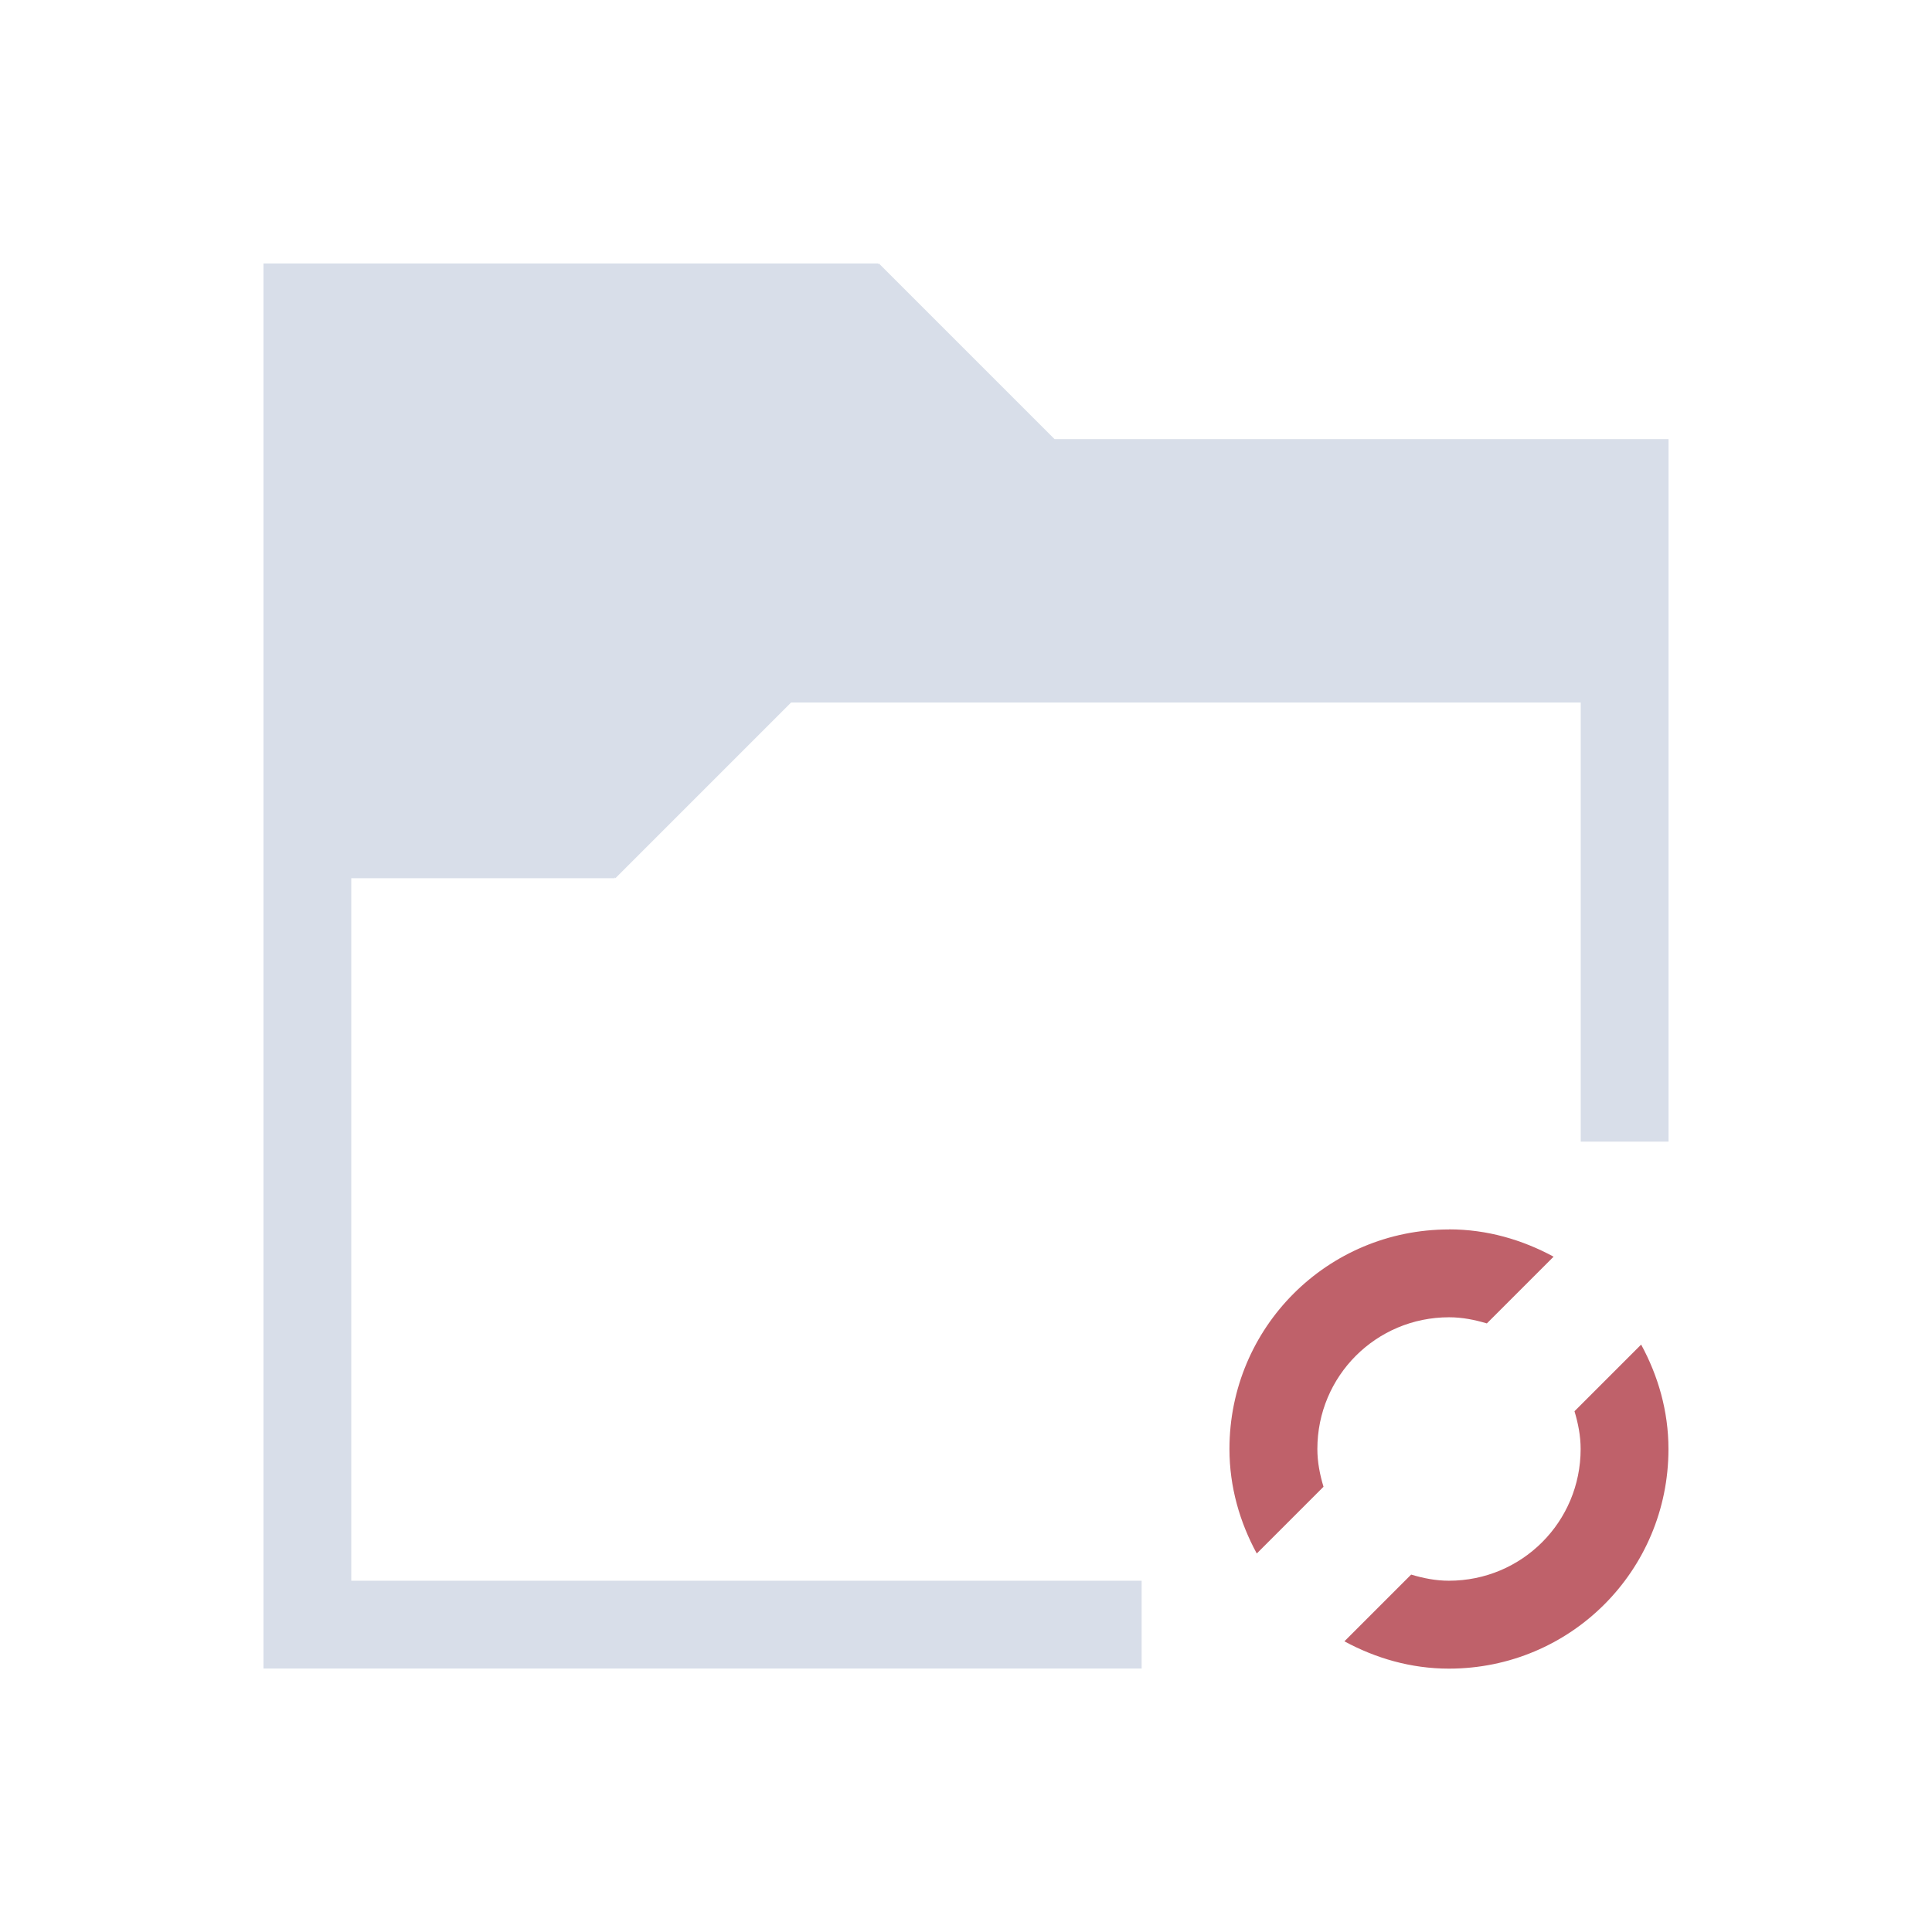 <svg viewBox="0 0 22 22" xmlns="http://www.w3.org/2000/svg">
 <defs>
  <style type="text/css">.ColorScheme-Text {
        color:#d8dee9;
      }</style>
 </defs>
 <path class="ColorScheme-Text" d="m3 3v16h10v-1h-9v-8h3v-0.01l0.008 0.01 2-2h8.992v5h1v-8h-6.992l-2-2-0.008 0.01v-0.01h-7z" fill="currentColor"/>
 <path d="m16.5 14c-1.385 0-2.5 1.115-2.5 2.5 0 0.433 0.118 0.835 0.311 1.19l0.76-0.76c-0.041-0.137-0.07-0.279-0.07-0.43 0-0.831 0.669-1.5 1.5-1.5 0.151 0 0.293 0.029 0.43 0.07l0.76-0.76c-0.355-0.192-0.756-0.311-1.19-0.311zm2.189 1.31-0.76 0.76c0.041 0.137 0.07 0.279 0.07 0.43 0 0.831-0.669 1.5-1.5 1.5-0.151 0-0.293-0.029-0.43-0.07l-0.76 0.76c0.355 0.192 0.756 0.311 1.19 0.311 1.385 0 2.5-1.115 2.5-2.5 0-0.433-0.118-0.835-0.311-1.19z" fill="#bf616a"/>
</svg>
